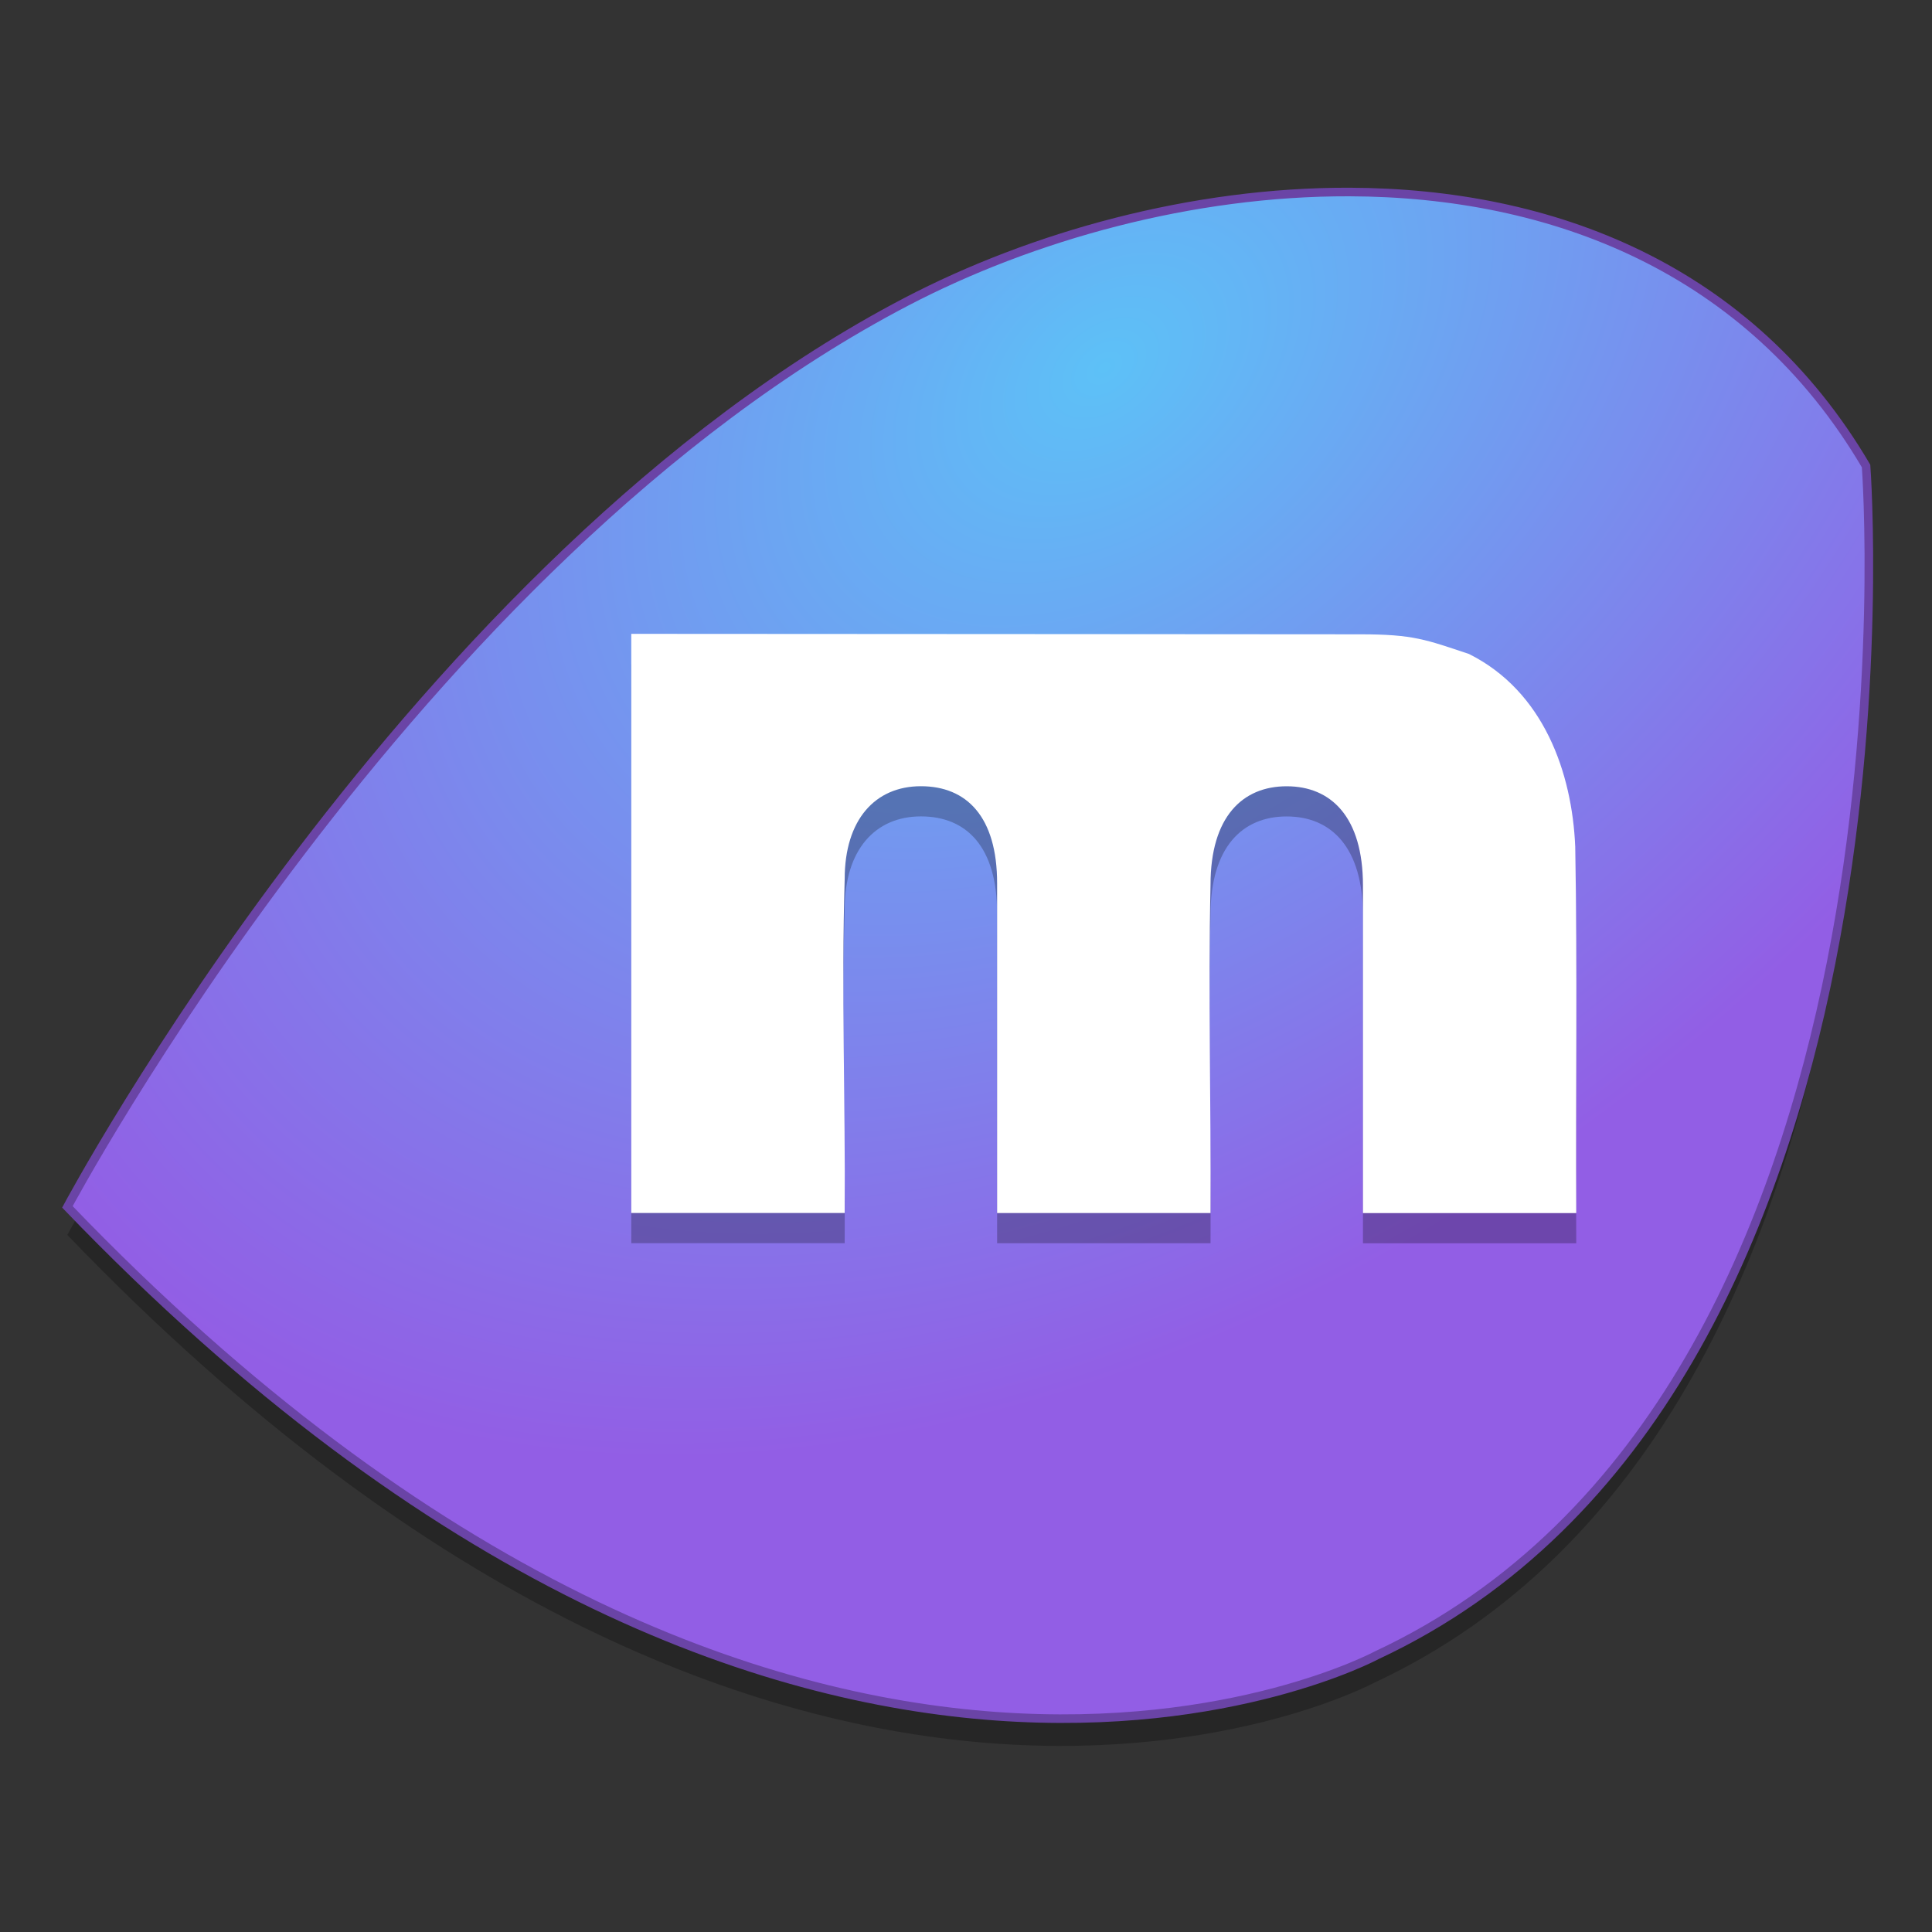 <?xml version="1.0" encoding="UTF-8" standalone="no"?>
<!-- Created with Inkscape (http://www.inkscape.org/) -->

<svg
   xmlns:dc="http://purl.org/dc/elements/1.1/"
   xmlns:cc="http://creativecommons.org/ns#"
   xmlns:rdf="http://www.w3.org/1999/02/22-rdf-syntax-ns#"
   xmlns:svg="http://www.w3.org/2000/svg"
   xmlns="http://www.w3.org/2000/svg"
   xmlns:xlink="http://www.w3.org/1999/xlink"
   xmlns:sodipodi="http://sodipodi.sourceforge.net/DTD/sodipodi-0.dtd"
   xmlns:inkscape="http://www.inkscape.org/namespaces/inkscape"
   width="128"
   height="128"
   viewBox="0 0 33.867 33.867"
   version="1.1"
   id="svg8"
   inkscape:version="0.92.2 5c3e80d, 2017-08-06"
   sodipodi:docname="miro.svg">
  <rect x="0" y="0" width="33.867" height="33.867" fill="#333333" stroke="none"/>
  <defs
     id="defs2">
    <linearGradient
       inkscape:collect="always"
       id="linearGradient831">
      <stop
         style="stop-color:#5dc1f7;stop-opacity:1"
         offset="0"
         id="stop827" />
      <stop
         style="stop-color:#925ee5;stop-opacity:1"
         offset="1"
         id="stop829" />
    </linearGradient>
    <radialGradient
       inkscape:collect="always"
       xlink:href="#linearGradient831"
       id="radialGradient1000"
       cx="18.468"
       cy="271.801"
       fx="18.468"
       fy="271.801"
       r="15.875"
       gradientTransform="matrix(-4.323,3.498,-2.354,-2.909,792.701,750.413)"
       gradientUnits="userSpaceOnUse" />
  </defs>
  <sodipodi:namedview
     id="base"
     pagecolor="#ffffff"
     bordercolor="#666666"
     borderopacity="1.0"
     inkscape:pageopacity="0.0"
     inkscape:pageshadow="2"
     inkscape:zoom="2.8"
     inkscape:cx="55.653753"
     inkscape:cy="59.934303"
     inkscape:document-units="mm"
     inkscape:current-layer="layer1"
     showgrid="false"
     units="px"
     inkscape:window-width="1600"
     inkscape:window-height="803"
     inkscape:window-x="0"
     inkscape:window-y="0"
     inkscape:window-maximized="1"
     showguides="false" />
  <g
     inkscape:label="Layer 1"
     inkscape:groupmode="layer"
     id="layer1"
     transform="translate(0,-263.133)">
    <path
       style="opacity:0.25;isolation:isolate;fill:#000000;fill-opacity:1;fill-rule:evenodd;stroke:none;stroke-width:0.138;stroke-miterlimit:4;stroke-dasharray:none;stroke-opacity:1"
       inkscape:connector-curvature="0"
       d="m 23.616,267.019 c -2.751,-0.008 -5.546,0.769 -7.752,1.919 -8.648,4.513 -14.684,15.843 -14.684,15.843 12.782,13.308 22.913,7.848 22.913,7.848 9.791,-4.572 8.567,-20.814 8.567,-20.814 C 30.616,268.338 27.153,267.03 23.616,267.019 Z m -12.55,7.749 c 3.351,0 10.846,0.008 12.777,0.008 0.938,0 1.153,0.095 1.905,0.343 1.314,0.655 1.809,2.084 1.864,3.378 0.039,2.14 0.008,4.282 0.018,6.423 h -3.739 v -5.742 c 0,-1.206 -0.562,-1.74 -1.336,-1.74 -0.774,-1e-4 -1.336,0.535 -1.336,1.725 -0.042,1.918 0.01,3.838 0,5.756 h -3.741 l 2e-6,-5.781 c 0,-1.166 -0.534,-1.7 -1.336,-1.7 -0.801,-1.1e-4 -1.336,0.587 -1.336,1.627 -0.06,1.95 0.014,3.903 -2e-6,5.854 H 11.066 Z"
       id="path835" />
    <path
       style="isolation:isolate;fill:url(#radialGradient1000);fill-opacity:1;fill-rule:evenodd;stroke:#6a44a6;stroke-width:0.567;stroke-miterlimit:4;stroke-dasharray:none;stroke-opacity:1"
       d="M 89.258 12.701 C 78.861 12.671 68.294 15.607 59.959 19.957 C 27.272 37.014 4.459 79.834 4.459 79.834 C 52.771 130.132 91.061 109.496 91.061 109.496 C 128.066 92.215 123.439 30.828 123.439 30.828 C 115.716 17.685 102.625 12.741 89.258 12.701 z "
       transform="matrix(0.265,0,0,0.265,0,263.133)"
       id="path825" />
    <path
       sodipodi:nodetypes="cccccsccccsccccscc"
       inkscape:connector-curvature="0"
       id="path1039"
       d="m 11.066,274.772 v 10.153 h 3.741 c 0.014,-1.951 -0.06,-3.904 0,-5.854 2e-6,-1.04 0.534,-1.627 1.336,-1.627 0.802,-10e-6 1.336,0.535 1.336,1.701 v 5.781 h 3.741 c 0.01,-1.919 -0.042,-3.838 0,-5.756 0,-1.191 0.562,-1.726 1.336,-1.725 0.774,0 1.336,0.534 1.336,1.74 v 5.742 h 3.739 c -0.01,-2.141 0.021,-4.283 -0.018,-6.423 -0.055,-1.294 -0.55,-2.723 -1.864,-3.379 -0.752,-0.249 -0.967,-0.344 -1.905,-0.344 -1.931,0 -9.427,-0.008 -12.778,-0.008 z"
       style="isolation:isolate;fill:#000000;fill-opacity:1;fill-rule:evenodd;stroke:none;stroke-width:0.199;stroke-miterlimit:4;stroke-dasharray:none;stroke-opacity:1;opacity:0.25" />
    <path
       style="isolation:isolate;fill:#ffffff;fill-opacity:1;fill-rule:evenodd;stroke:none;stroke-width:0.199;stroke-miterlimit:4;stroke-dasharray:none;stroke-opacity:1"
       d="m 11.066,274.243 v 10.153 h 3.741 c 0.014,-1.951 -0.06,-3.904 0,-5.854 2e-6,-1.04 0.534,-1.627 1.336,-1.627 0.802,-10e-6 1.336,0.535 1.336,1.701 v 5.781 h 3.741 c 0.01,-1.919 -0.042,-3.838 0,-5.756 0,-1.191 0.562,-1.726 1.336,-1.725 0.774,0 1.336,0.534 1.336,1.74 v 5.742 h 3.739 c -0.01,-2.141 0.021,-4.283 -0.018,-6.423 -0.055,-1.294 -0.55,-2.723 -1.864,-3.379 -0.752,-0.249 -0.967,-0.344 -1.905,-0.344 -1.931,0 -9.427,-0.008 -12.778,-0.008 z"
       id="path1006"
       inkscape:connector-curvature="0"
       sodipodi:nodetypes="cccccsccccsccccscc" />
  </g>
</svg>

